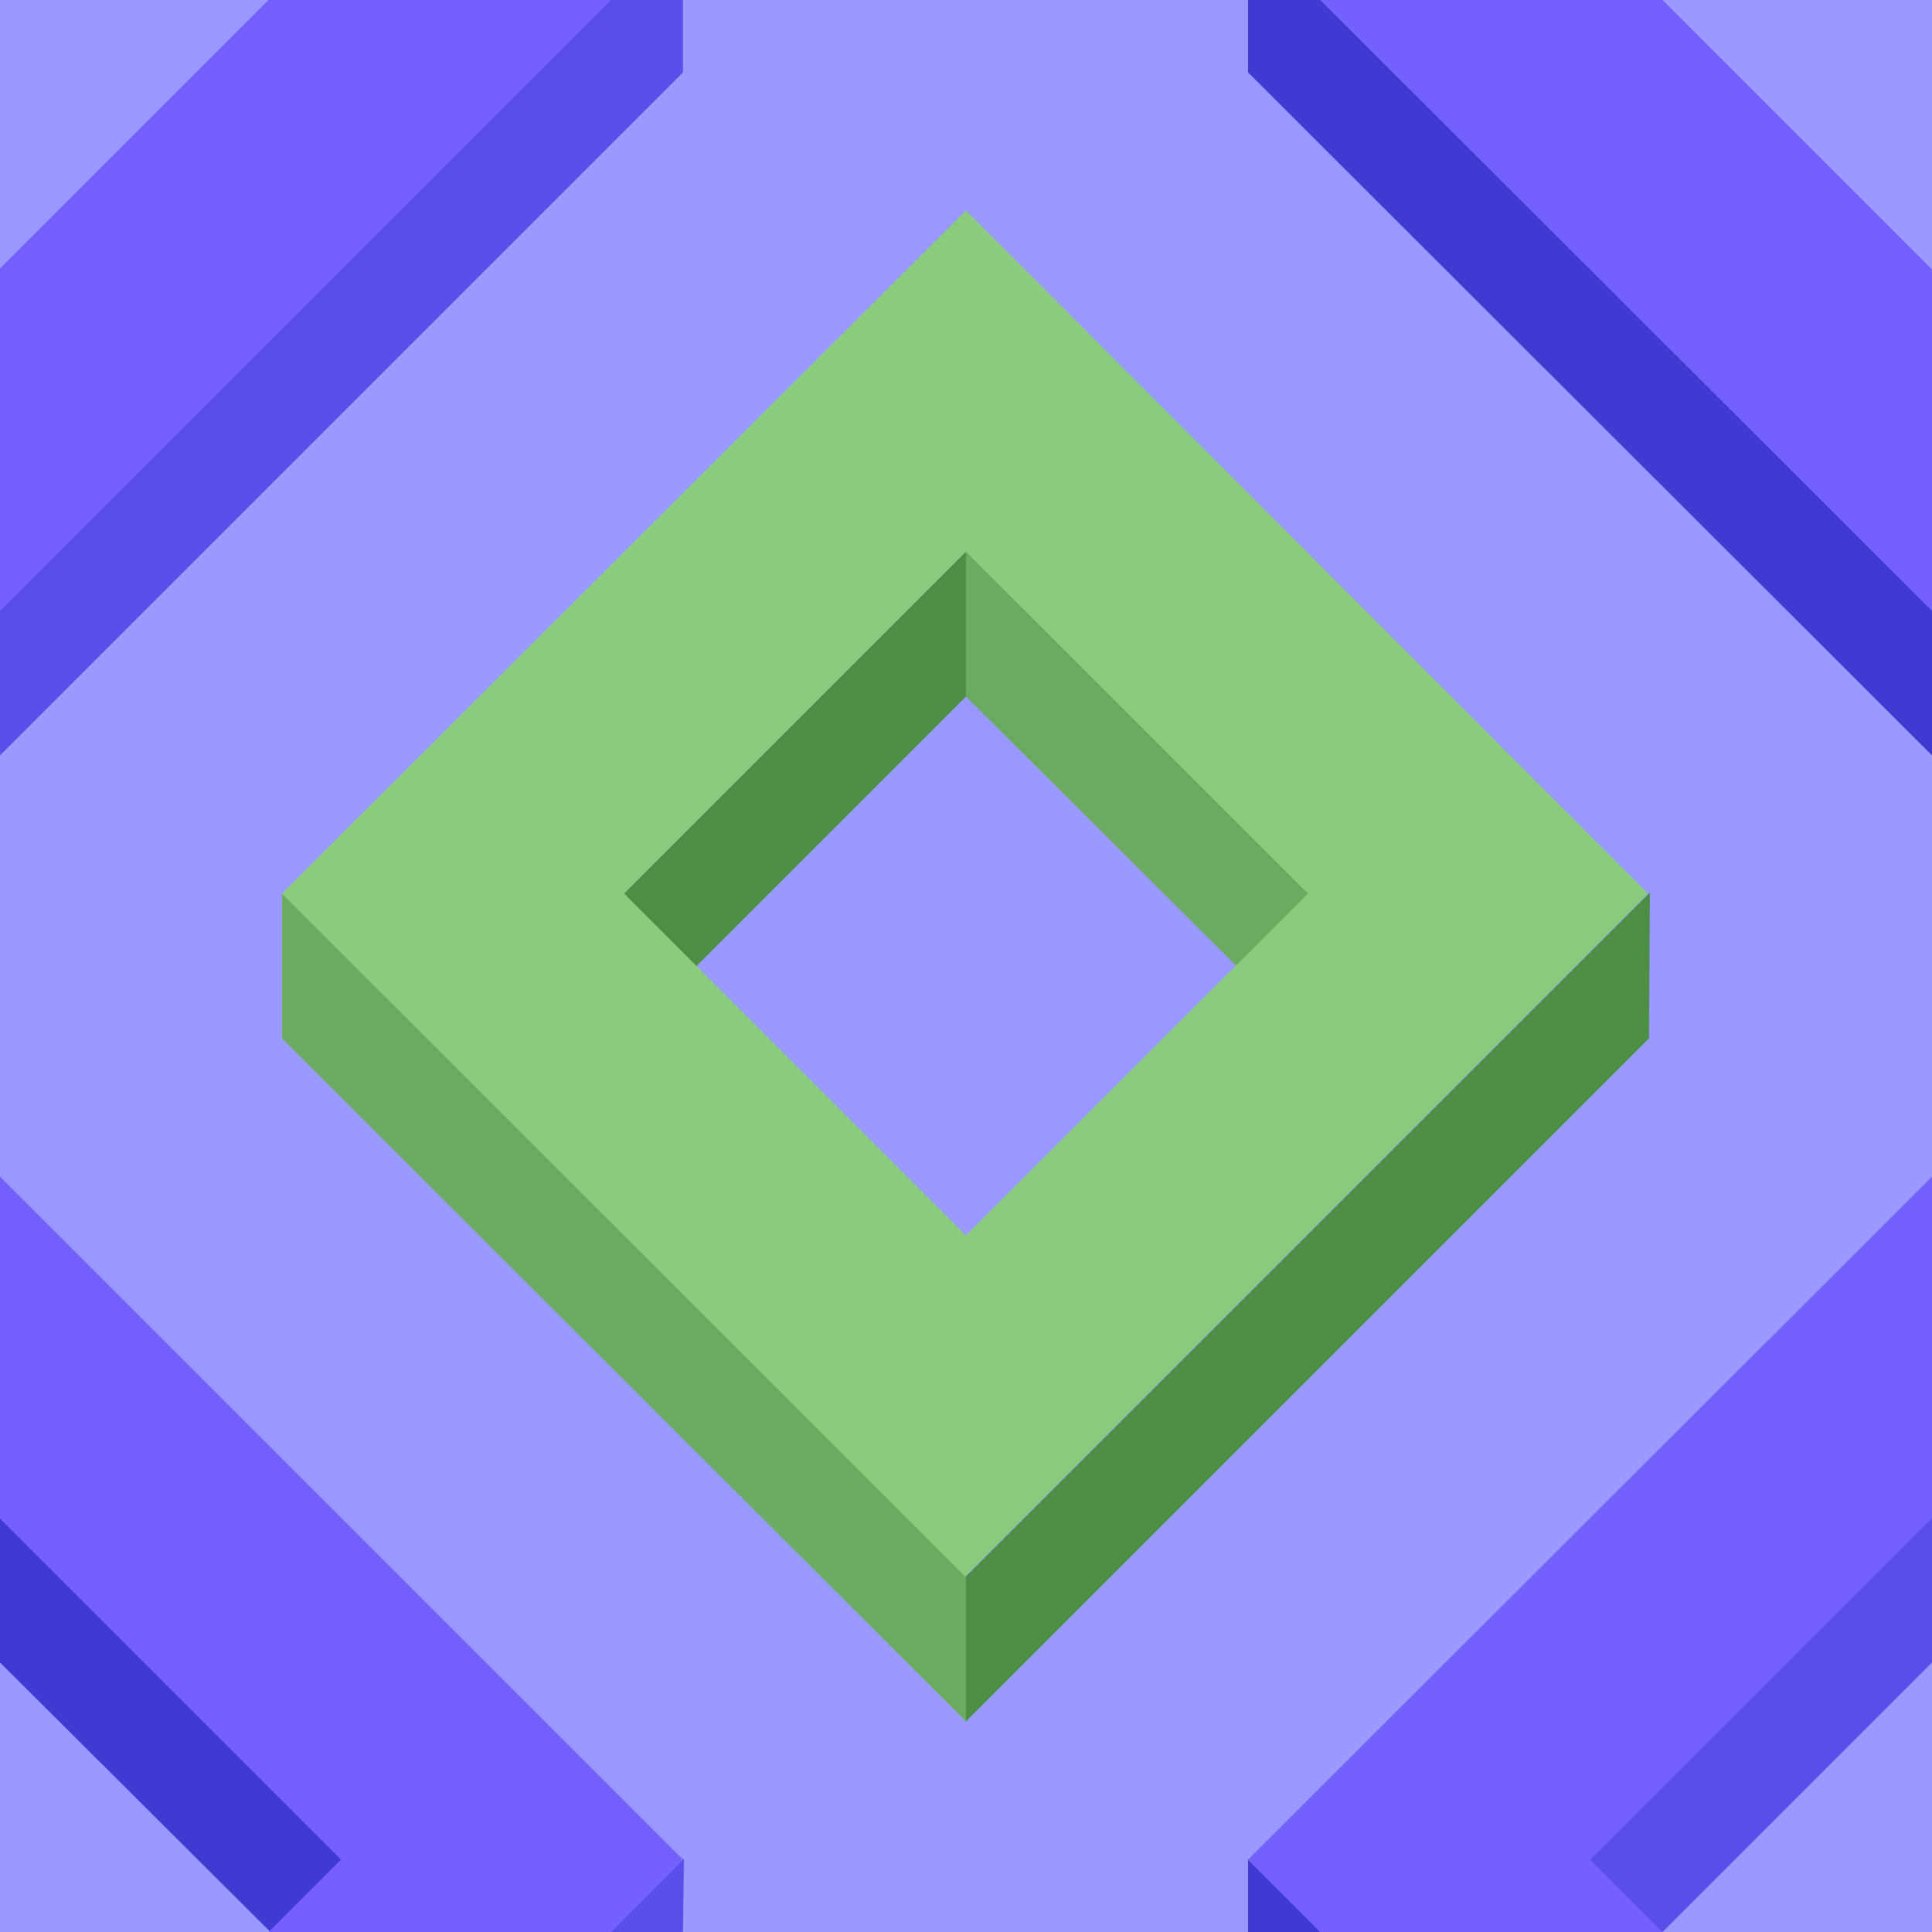 ﻿<svg xmlns='http://www.w3.org/2000/svg'  width='200' height='200' viewBox='0 0 200 200'><rect fill='#9999FF' width='200' height='200'/><g fill-opacity='1'><polygon  fill='#4c8e43' points='100 57.1 64 93.1 71.5 100.6 100 72.1'/><polygon  fill='#6aac5f' points='100 57.1 100 72.1 128.6 100.6 136.1 93.1'/><polygon  fill='#4c8e43' points='100 163.2 100 178.2 170.7 107.5 170.8 92.4'/><polygon  fill='#6aac5f' points='100 163.2 29.2 92.5 29.2 107.5 100 178.2'/><path  fill='#89CC7C' d='M100 21.8L29.2 92.5l70.7 70.7l70.7-70.7L100 21.8z M100 127.9L64.6 92.5L100 57.1l35.4 35.4L100 127.9z'/><polygon  fill='#3f3bd2' points='0 157.1 0 172.1 28.6 200.6 36.1 193.1'/><polygon  fill='#5a4de9' points='70.7 200 70.8 192.4 63.2 200'/><polygon  fill='#7360FF' points='27.8 200 63.2 200 70.7 192.5 0 121.8 0 157.2 35.3 192.5'/><polygon  fill='#5a4de9' points='200 157.1 164 193.1 171.5 200.6 200 172.1'/><polygon  fill='#3f3bd2' points='136.7 200 129.2 192.5 129.2 200'/><polygon  fill='#7360FF' points='172.1 200 164.6 192.5 200 157.1 200 157.2 200 121.8 200 121.8 129.2 192.5 136.7 200'/><polygon  fill='#3f3bd2' points='129.2 0 129.2 7.5 200 78.2 200 63.2 136.7 0'/><polygon  fill='#7360FF' points='200 27.8 200 27.9 172.1 0 136.7 0 200 63.2 200 63.2'/><polygon  fill='#5a4de9' points='63.2 0 0 63.2 0 78.2 70.7 7.5 70.7 0'/><polygon  fill='#7360FF' points='0 63.2 63.2 0 27.8 0 0 27.8'/></g></svg>